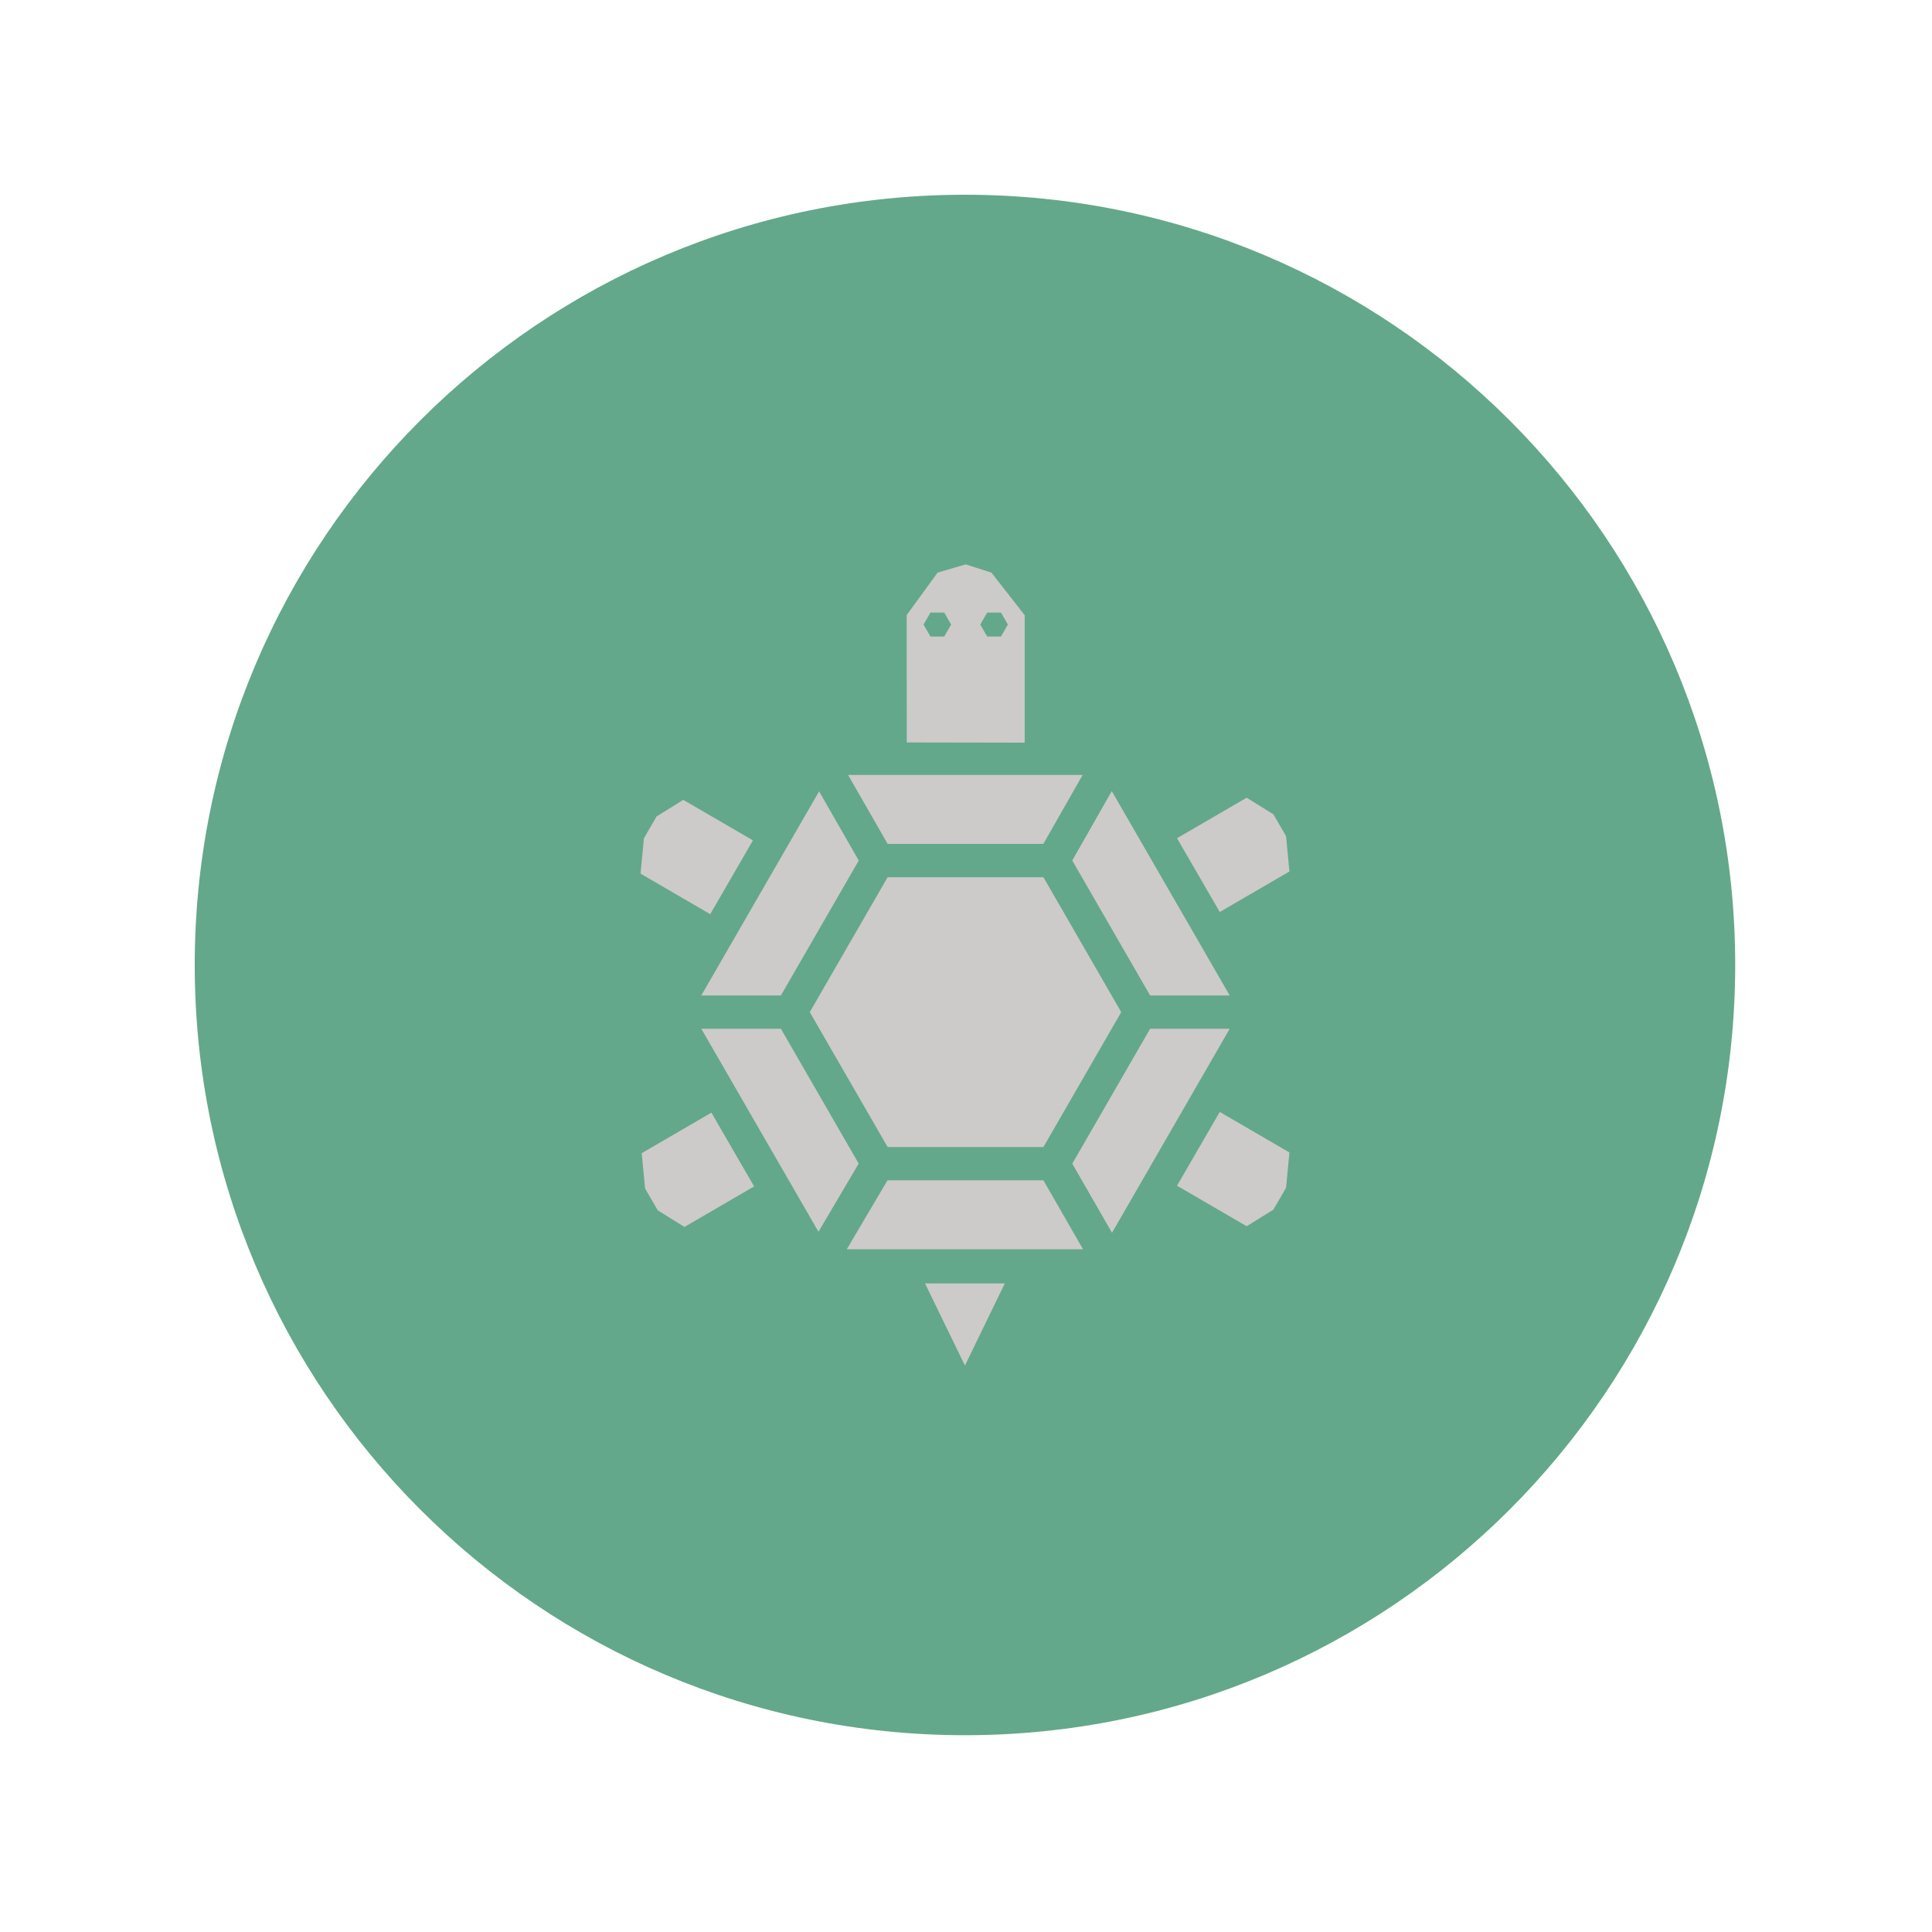 <svg xmlns="http://www.w3.org/2000/svg" version="1.1" xmlns:xlink="http://www.w3.org/1999/xlink" xmlns:svgjs="http://svgjs.dev/svgjs" width="460" height="460" viewBox="0 0 128 128"><g transform="matrix(0.805,0,0,0.805,12.412,12.815)"><svg viewBox="0 0 98 98" data-background-color="#cdcaca" preserveAspectRatio="xMidYMid meet" height="127" width="128" xmlns="http://www.w3.org/2000/svg" xmlns:xlink="http://www.w3.org/1999/xlink"><g id="tight-bounds" transform="matrix(1,0,0,1,0.084,0.084)"><svg viewBox="0 0 97.832 97.832" height="97.832" width="97.832"><g><svg></svg></g><g><svg viewBox="0 0 97.832 97.832" height="97.832" width="97.832"><g><path d="M0 48.916c0-27.016 21.9-48.916 48.916-48.916 27.016 0 48.916 21.9 48.916 48.916 0 27.016-21.9 48.916-48.916 48.916-27.016 0-48.916-21.9-48.916-48.916zM48.916 93.244c24.481 0 44.328-19.846 44.328-44.328 0-24.481-19.846-44.328-44.328-44.327-24.481 0-44.328 19.846-44.327 44.327 0 24.481 19.846 44.328 44.327 44.328z" data-fill-palette-color="tertiary" fill="#63a88a" stroke="transparent"></path><ellipse rx="46.959" ry="46.959" cx="48.916" cy="48.916" fill="#63a88a" stroke="transparent" stroke-width="0" fill-opacity="1" data-fill-palette-color="tertiary"></ellipse></g><g transform="matrix(1,0,0,1,28.311,23.475)"><svg viewBox="0 0 41.211 50.881" height="50.881" width="41.211"><g><svg viewBox="0 0 41.211 50.881" height="50.881" width="41.211"><g><svg viewBox="0 0 41.211 50.881" height="50.881" width="41.211"><g id="textblocktransform"><svg viewBox="0 0 41.211 50.881" height="50.881" width="41.211" id="textblock"><g><svg viewBox="0 0 41.211 50.881" height="50.881" width="41.211"><g><svg viewBox="0 0 41.211 50.881" height="50.881" width="41.211"><g><svg xmlns="http://www.w3.org/2000/svg" xmlns:xlink="http://www.w3.org/1999/xlink" version="1.1" x="0" y="0" viewBox="13.73 5.219 72.54 89.562" enable-background="new 0 0 100 100" xml:space="preserve" height="50.881" width="41.211" class="icon-icon-0" data-fill-palette-color="quaternary" id="icon-0"><polygon points="49.994,94.781 45.533,85.598 54.452,85.597 " fill="#cdcaca" data-fill-palette-color="quaternary"></polygon><polygon points="85.893,35.6 84.479,33.159 81.491,31.3 73.703,35.831 78.479,44.079 86.27,39.548 " fill="#cdcaca" data-fill-palette-color="quaternary"></polygon><polygon points="36.934,28.759 41.355,36.465 58.763,36.465 63.151,28.759 " fill="#cdcaca" data-fill-palette-color="quaternary"></polygon><polygon points="29.423,53.408 38.125,38.322 33.691,30.591 20.524,53.408 " fill="#cdcaca" data-fill-palette-color="quaternary"></polygon><polygon points="38.118,72.204 29.423,57.132 20.524,57.132 33.622,79.826 " fill="#cdcaca" data-fill-palette-color="quaternary"></polygon><polygon points="32.649,55.271 41.352,70.351 58.768,70.351 67.468,55.271 58.768,40.189 41.352,40.189 " fill="#cdcaca" data-fill-palette-color="quaternary"></polygon><polygon points="61.992,38.32 70.695,53.408 79.592,53.408 66.41,30.561 " fill="#cdcaca" data-fill-palette-color="quaternary"></polygon><polygon points="58.768,74.074 41.336,74.074 36.788,81.78 63.196,81.78 " fill="#cdcaca" data-fill-palette-color="quaternary"></polygon><polygon points="70.695,57.132 61.995,72.215 66.436,79.938 79.592,57.132 " fill="#cdcaca" data-fill-palette-color="quaternary"></polygon><polygon points="14.107,35.841 15.521,33.4 18.508,31.541 26.297,36.072 21.521,44.32 13.73,39.789 " fill="#cdcaca" data-fill-palette-color="quaternary"></polygon><polygon points="85.893,74.908 84.479,77.348 81.491,79.207 73.703,74.676 78.479,66.428 86.27,70.959 " fill="#cdcaca" data-fill-palette-color="quaternary"></polygon><polygon points="14.239,74.988 15.653,77.427 18.64,79.286 26.428,74.755 21.653,66.508 13.862,71.039 " fill="#cdcaca" data-fill-palette-color="quaternary"></polygon><path d="M56.675 10.903L52.96 6.14l-2.882-0.921-3.136 0.916-3.458 4.747 0.007 14.243 13.186 0.024L56.675 10.903zM47.681 13.282h-1.544l-0.772-1.337 0.772-1.338h1.544l0.771 1.338L47.681 13.282zM54.024 13.282H52.48l-0.772-1.337 0.772-1.338h1.544l0.771 1.338L54.024 13.282z" fill="#cdcaca" data-fill-palette-color="quaternary"></path></svg></g></svg></g></svg></g></svg></g></svg></g><g></g></svg></g></svg></g></svg></g><defs></defs></svg><rect width="97.832" height="97.832" fill="none" stroke="none" visibility="hidden"></rect></g></svg></g></svg>